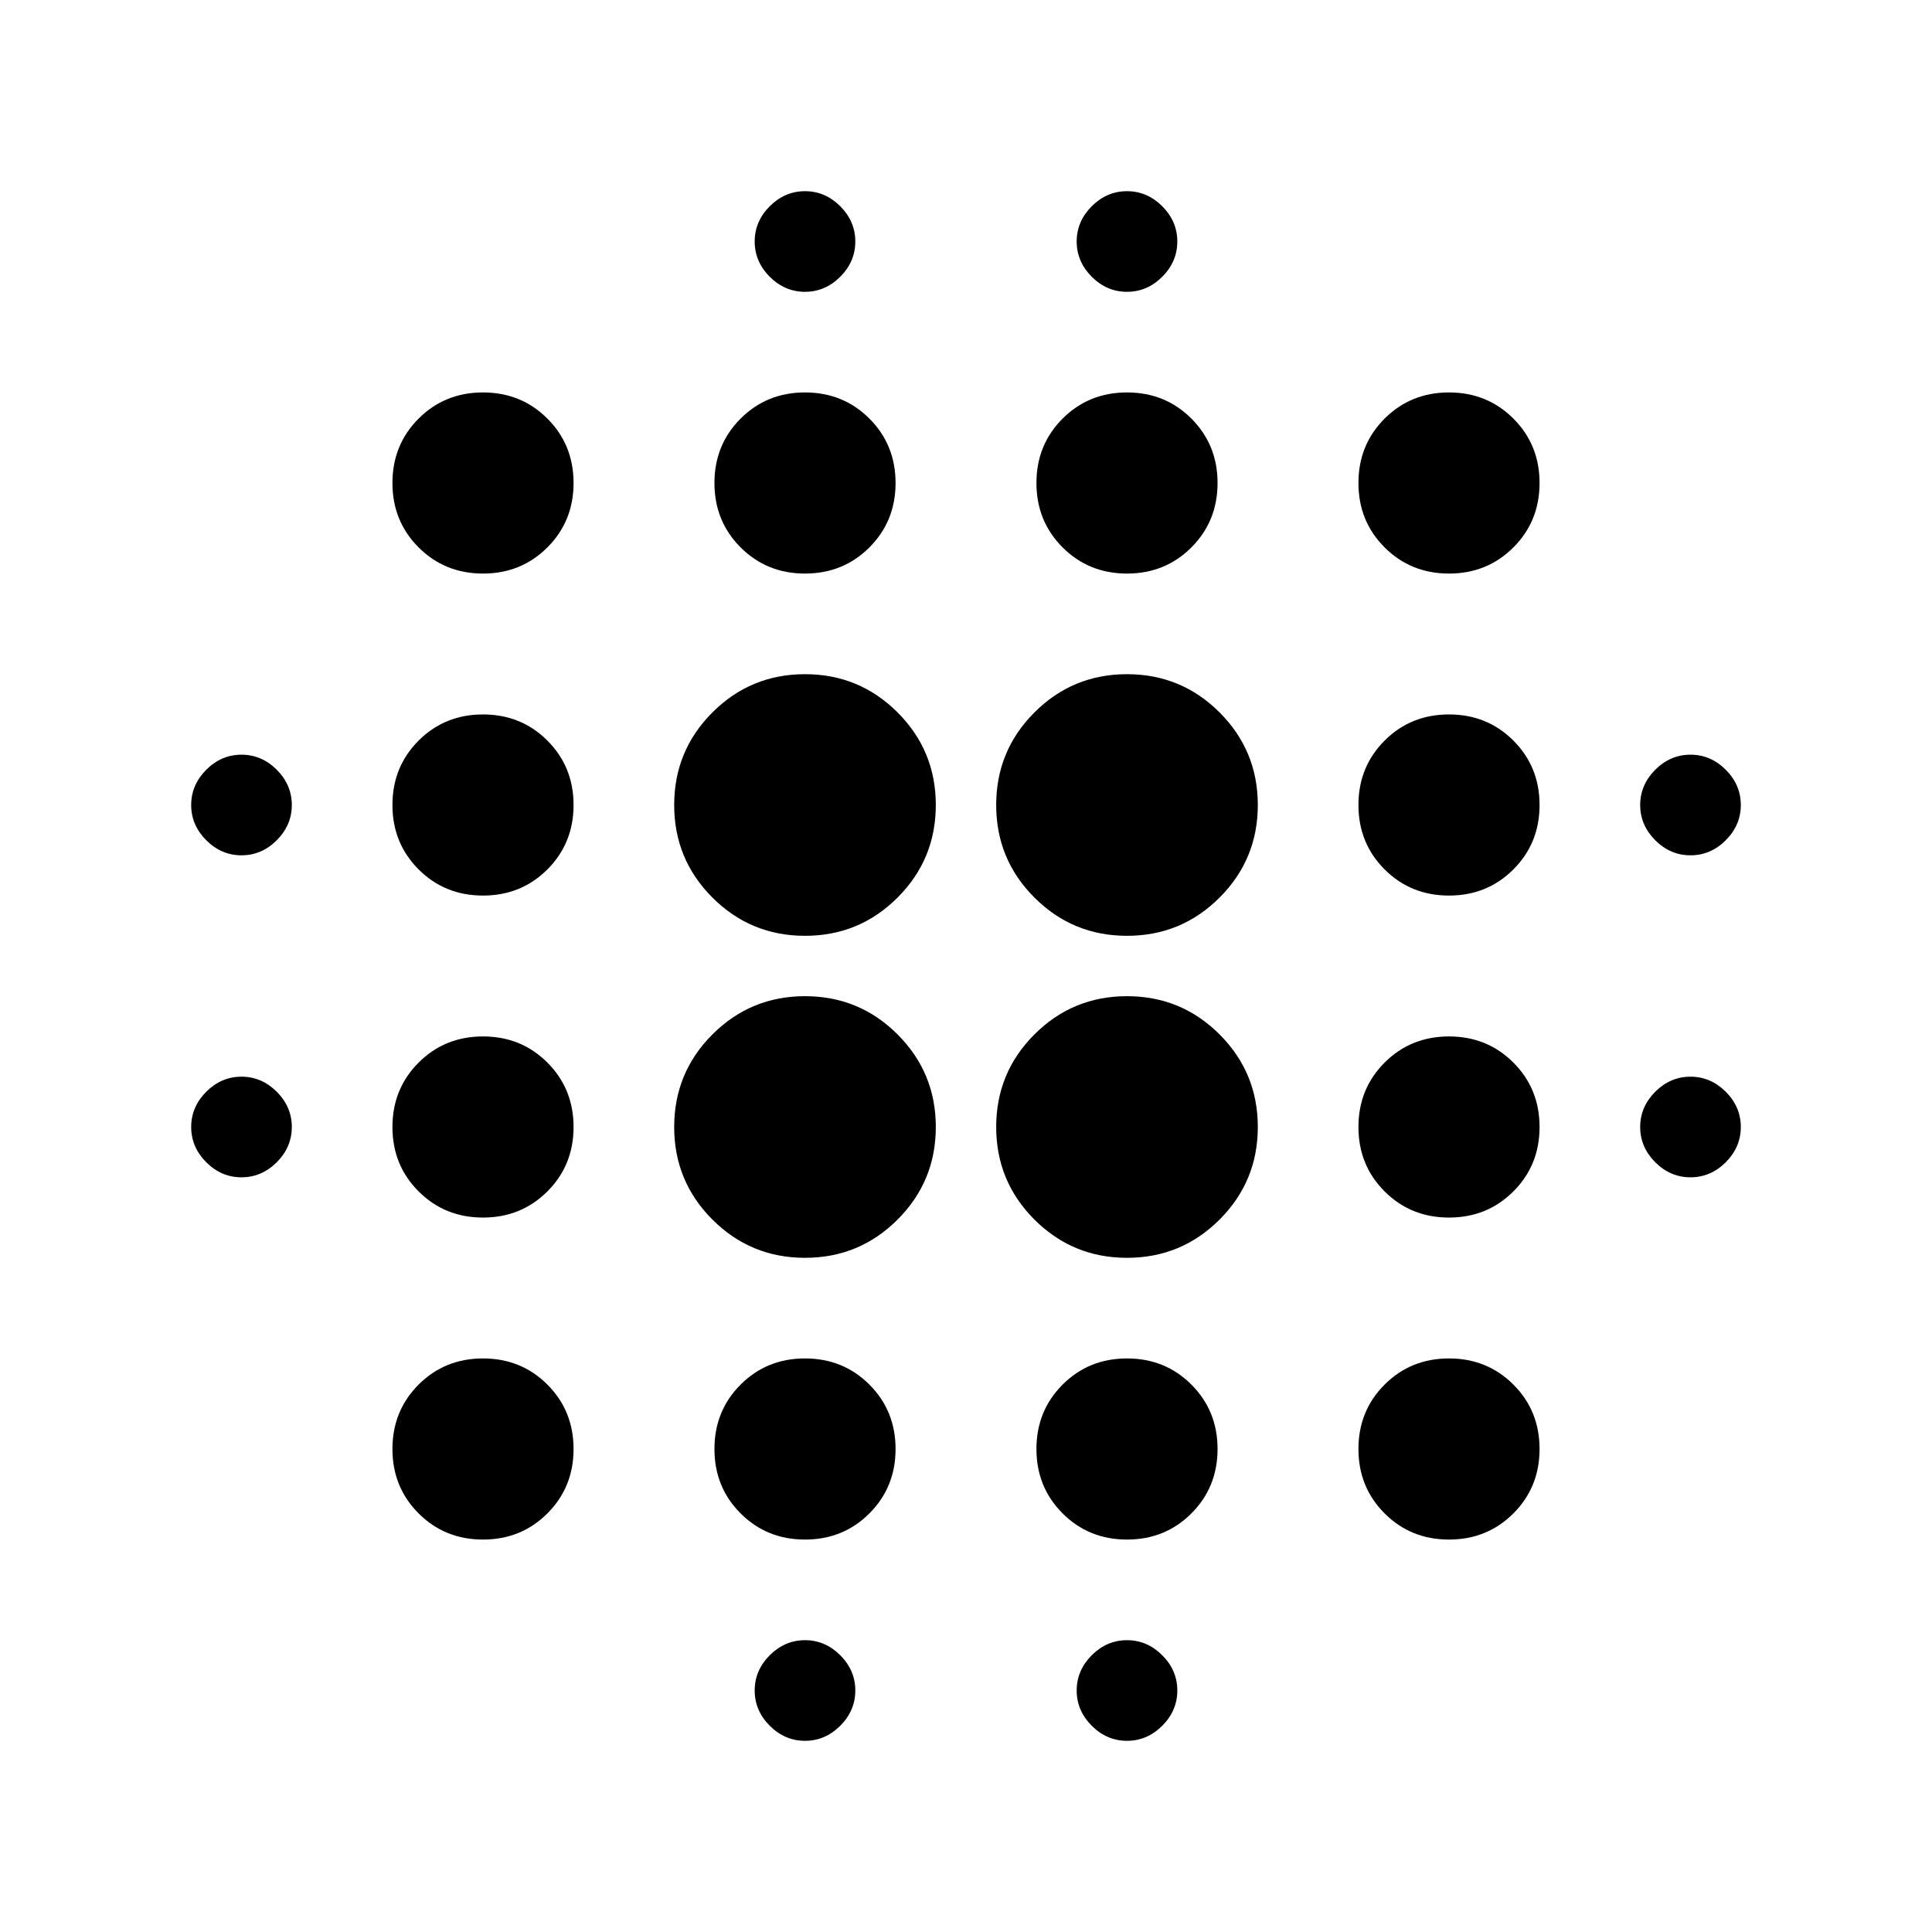 <svg xmlns="http://www.w3.org/2000/svg" height="24" width="24"><path d="M6 15.125Q5.525 15.125 5.2 14.8Q4.875 14.475 4.875 14Q4.875 13.525 5.2 13.2Q5.525 12.875 6 12.875Q6.475 12.875 6.8 13.2Q7.125 13.525 7.125 14Q7.125 14.475 6.8 14.8Q6.475 15.125 6 15.125ZM6 19.125Q5.525 19.125 5.2 18.8Q4.875 18.475 4.875 18Q4.875 17.525 5.2 17.2Q5.525 16.875 6 16.875Q6.475 16.875 6.8 17.2Q7.125 17.525 7.125 18Q7.125 18.475 6.8 18.8Q6.475 19.125 6 19.125ZM6 11.125Q5.525 11.125 5.2 10.8Q4.875 10.475 4.875 10Q4.875 9.525 5.2 9.2Q5.525 8.875 6 8.875Q6.475 8.875 6.8 9.2Q7.125 9.525 7.125 10Q7.125 10.475 6.8 10.8Q6.475 11.125 6 11.125ZM3 10.625Q2.75 10.625 2.562 10.438Q2.375 10.25 2.375 10Q2.375 9.75 2.562 9.562Q2.75 9.375 3 9.375Q3.25 9.375 3.438 9.562Q3.625 9.75 3.625 10Q3.625 10.25 3.438 10.438Q3.25 10.625 3 10.625ZM6 7.125Q5.525 7.125 5.2 6.8Q4.875 6.475 4.875 6Q4.875 5.525 5.2 5.2Q5.525 4.875 6 4.875Q6.475 4.875 6.8 5.2Q7.125 5.525 7.125 6Q7.125 6.475 6.8 6.8Q6.475 7.125 6 7.125ZM21 10.625Q20.75 10.625 20.562 10.438Q20.375 10.25 20.375 10Q20.375 9.75 20.562 9.562Q20.75 9.375 21 9.375Q21.25 9.375 21.438 9.562Q21.625 9.75 21.625 10Q21.625 10.25 21.438 10.438Q21.25 10.625 21 10.625ZM14 7.125Q13.525 7.125 13.2 6.8Q12.875 6.475 12.875 6Q12.875 5.525 13.2 5.2Q13.525 4.875 14 4.875Q14.475 4.875 14.8 5.2Q15.125 5.525 15.125 6Q15.125 6.475 14.8 6.8Q14.475 7.125 14 7.125ZM14 3.625Q13.75 3.625 13.562 3.438Q13.375 3.25 13.375 3Q13.375 2.75 13.562 2.562Q13.75 2.375 14 2.375Q14.25 2.375 14.438 2.562Q14.625 2.75 14.625 3Q14.625 3.25 14.438 3.438Q14.25 3.625 14 3.625ZM3 14.625Q2.75 14.625 2.562 14.438Q2.375 14.25 2.375 14Q2.375 13.75 2.562 13.562Q2.75 13.375 3 13.375Q3.25 13.375 3.438 13.562Q3.625 13.75 3.625 14Q3.625 14.25 3.438 14.438Q3.25 14.625 3 14.625ZM10 21.625Q9.75 21.625 9.562 21.438Q9.375 21.25 9.375 21Q9.375 20.75 9.562 20.562Q9.75 20.375 10 20.375Q10.25 20.375 10.438 20.562Q10.625 20.75 10.625 21Q10.625 21.25 10.438 21.438Q10.25 21.625 10 21.625ZM10 3.625Q9.75 3.625 9.562 3.438Q9.375 3.25 9.375 3Q9.375 2.75 9.562 2.562Q9.75 2.375 10 2.375Q10.25 2.375 10.438 2.562Q10.625 2.75 10.625 3Q10.625 3.25 10.438 3.438Q10.25 3.625 10 3.625ZM10 7.125Q9.525 7.125 9.2 6.8Q8.875 6.475 8.875 6Q8.875 5.525 9.2 5.2Q9.525 4.875 10 4.875Q10.475 4.875 10.8 5.2Q11.125 5.525 11.125 6Q11.125 6.475 10.8 6.8Q10.475 7.125 10 7.125ZM10 15.625Q9.325 15.625 8.85 15.15Q8.375 14.675 8.375 14Q8.375 13.325 8.85 12.85Q9.325 12.375 10 12.375Q10.675 12.375 11.15 12.85Q11.625 13.325 11.625 14Q11.625 14.675 11.15 15.15Q10.675 15.625 10 15.625ZM18 15.125Q17.525 15.125 17.2 14.8Q16.875 14.475 16.875 14Q16.875 13.525 17.2 13.2Q17.525 12.875 18 12.875Q18.475 12.875 18.8 13.2Q19.125 13.525 19.125 14Q19.125 14.475 18.8 14.8Q18.475 15.125 18 15.125ZM18 19.125Q17.525 19.125 17.2 18.8Q16.875 18.475 16.875 18Q16.875 17.525 17.2 17.2Q17.525 16.875 18 16.875Q18.475 16.875 18.8 17.2Q19.125 17.525 19.125 18Q19.125 18.475 18.8 18.8Q18.475 19.125 18 19.125ZM18 11.125Q17.525 11.125 17.2 10.8Q16.875 10.475 16.875 10Q16.875 9.525 17.2 9.2Q17.525 8.875 18 8.875Q18.475 8.875 18.8 9.2Q19.125 9.525 19.125 10Q19.125 10.475 18.8 10.8Q18.475 11.125 18 11.125ZM18 7.125Q17.525 7.125 17.2 6.8Q16.875 6.475 16.875 6Q16.875 5.525 17.2 5.2Q17.525 4.875 18 4.875Q18.475 4.875 18.8 5.2Q19.125 5.525 19.125 6Q19.125 6.475 18.8 6.8Q18.475 7.125 18 7.125ZM21 14.625Q20.75 14.625 20.562 14.438Q20.375 14.25 20.375 14Q20.375 13.75 20.562 13.562Q20.75 13.375 21 13.375Q21.25 13.375 21.438 13.562Q21.625 13.75 21.625 14Q21.625 14.25 21.438 14.438Q21.25 14.625 21 14.625ZM14 19.125Q13.525 19.125 13.2 18.8Q12.875 18.475 12.875 18Q12.875 17.525 13.2 17.2Q13.525 16.875 14 16.875Q14.475 16.875 14.8 17.2Q15.125 17.525 15.125 18Q15.125 18.475 14.8 18.8Q14.475 19.125 14 19.125ZM14 21.625Q13.75 21.625 13.562 21.438Q13.375 21.25 13.375 21Q13.375 20.75 13.562 20.562Q13.75 20.375 14 20.375Q14.25 20.375 14.438 20.562Q14.625 20.75 14.625 21Q14.625 21.25 14.438 21.438Q14.25 21.625 14 21.625ZM10 11.625Q9.325 11.625 8.85 11.15Q8.375 10.675 8.375 10Q8.375 9.325 8.85 8.85Q9.325 8.375 10 8.375Q10.675 8.375 11.15 8.85Q11.625 9.325 11.625 10Q11.625 10.675 11.15 11.15Q10.675 11.625 10 11.625ZM10 19.125Q9.525 19.125 9.2 18.8Q8.875 18.475 8.875 18Q8.875 17.525 9.2 17.2Q9.525 16.875 10 16.875Q10.475 16.875 10.8 17.2Q11.125 17.525 11.125 18Q11.125 18.475 10.8 18.8Q10.475 19.125 10 19.125ZM14 15.625Q13.325 15.625 12.85 15.15Q12.375 14.675 12.375 14Q12.375 13.325 12.85 12.85Q13.325 12.375 14 12.375Q14.675 12.375 15.15 12.85Q15.625 13.325 15.625 14Q15.625 14.675 15.15 15.15Q14.675 15.625 14 15.625ZM14 11.625Q13.325 11.625 12.85 11.15Q12.375 10.675 12.375 10Q12.375 9.325 12.85 8.85Q13.325 8.375 14 8.375Q14.675 8.375 15.15 8.85Q15.625 9.325 15.625 10Q15.625 10.675 15.15 11.15Q14.675 11.625 14 11.625Z"/></svg>